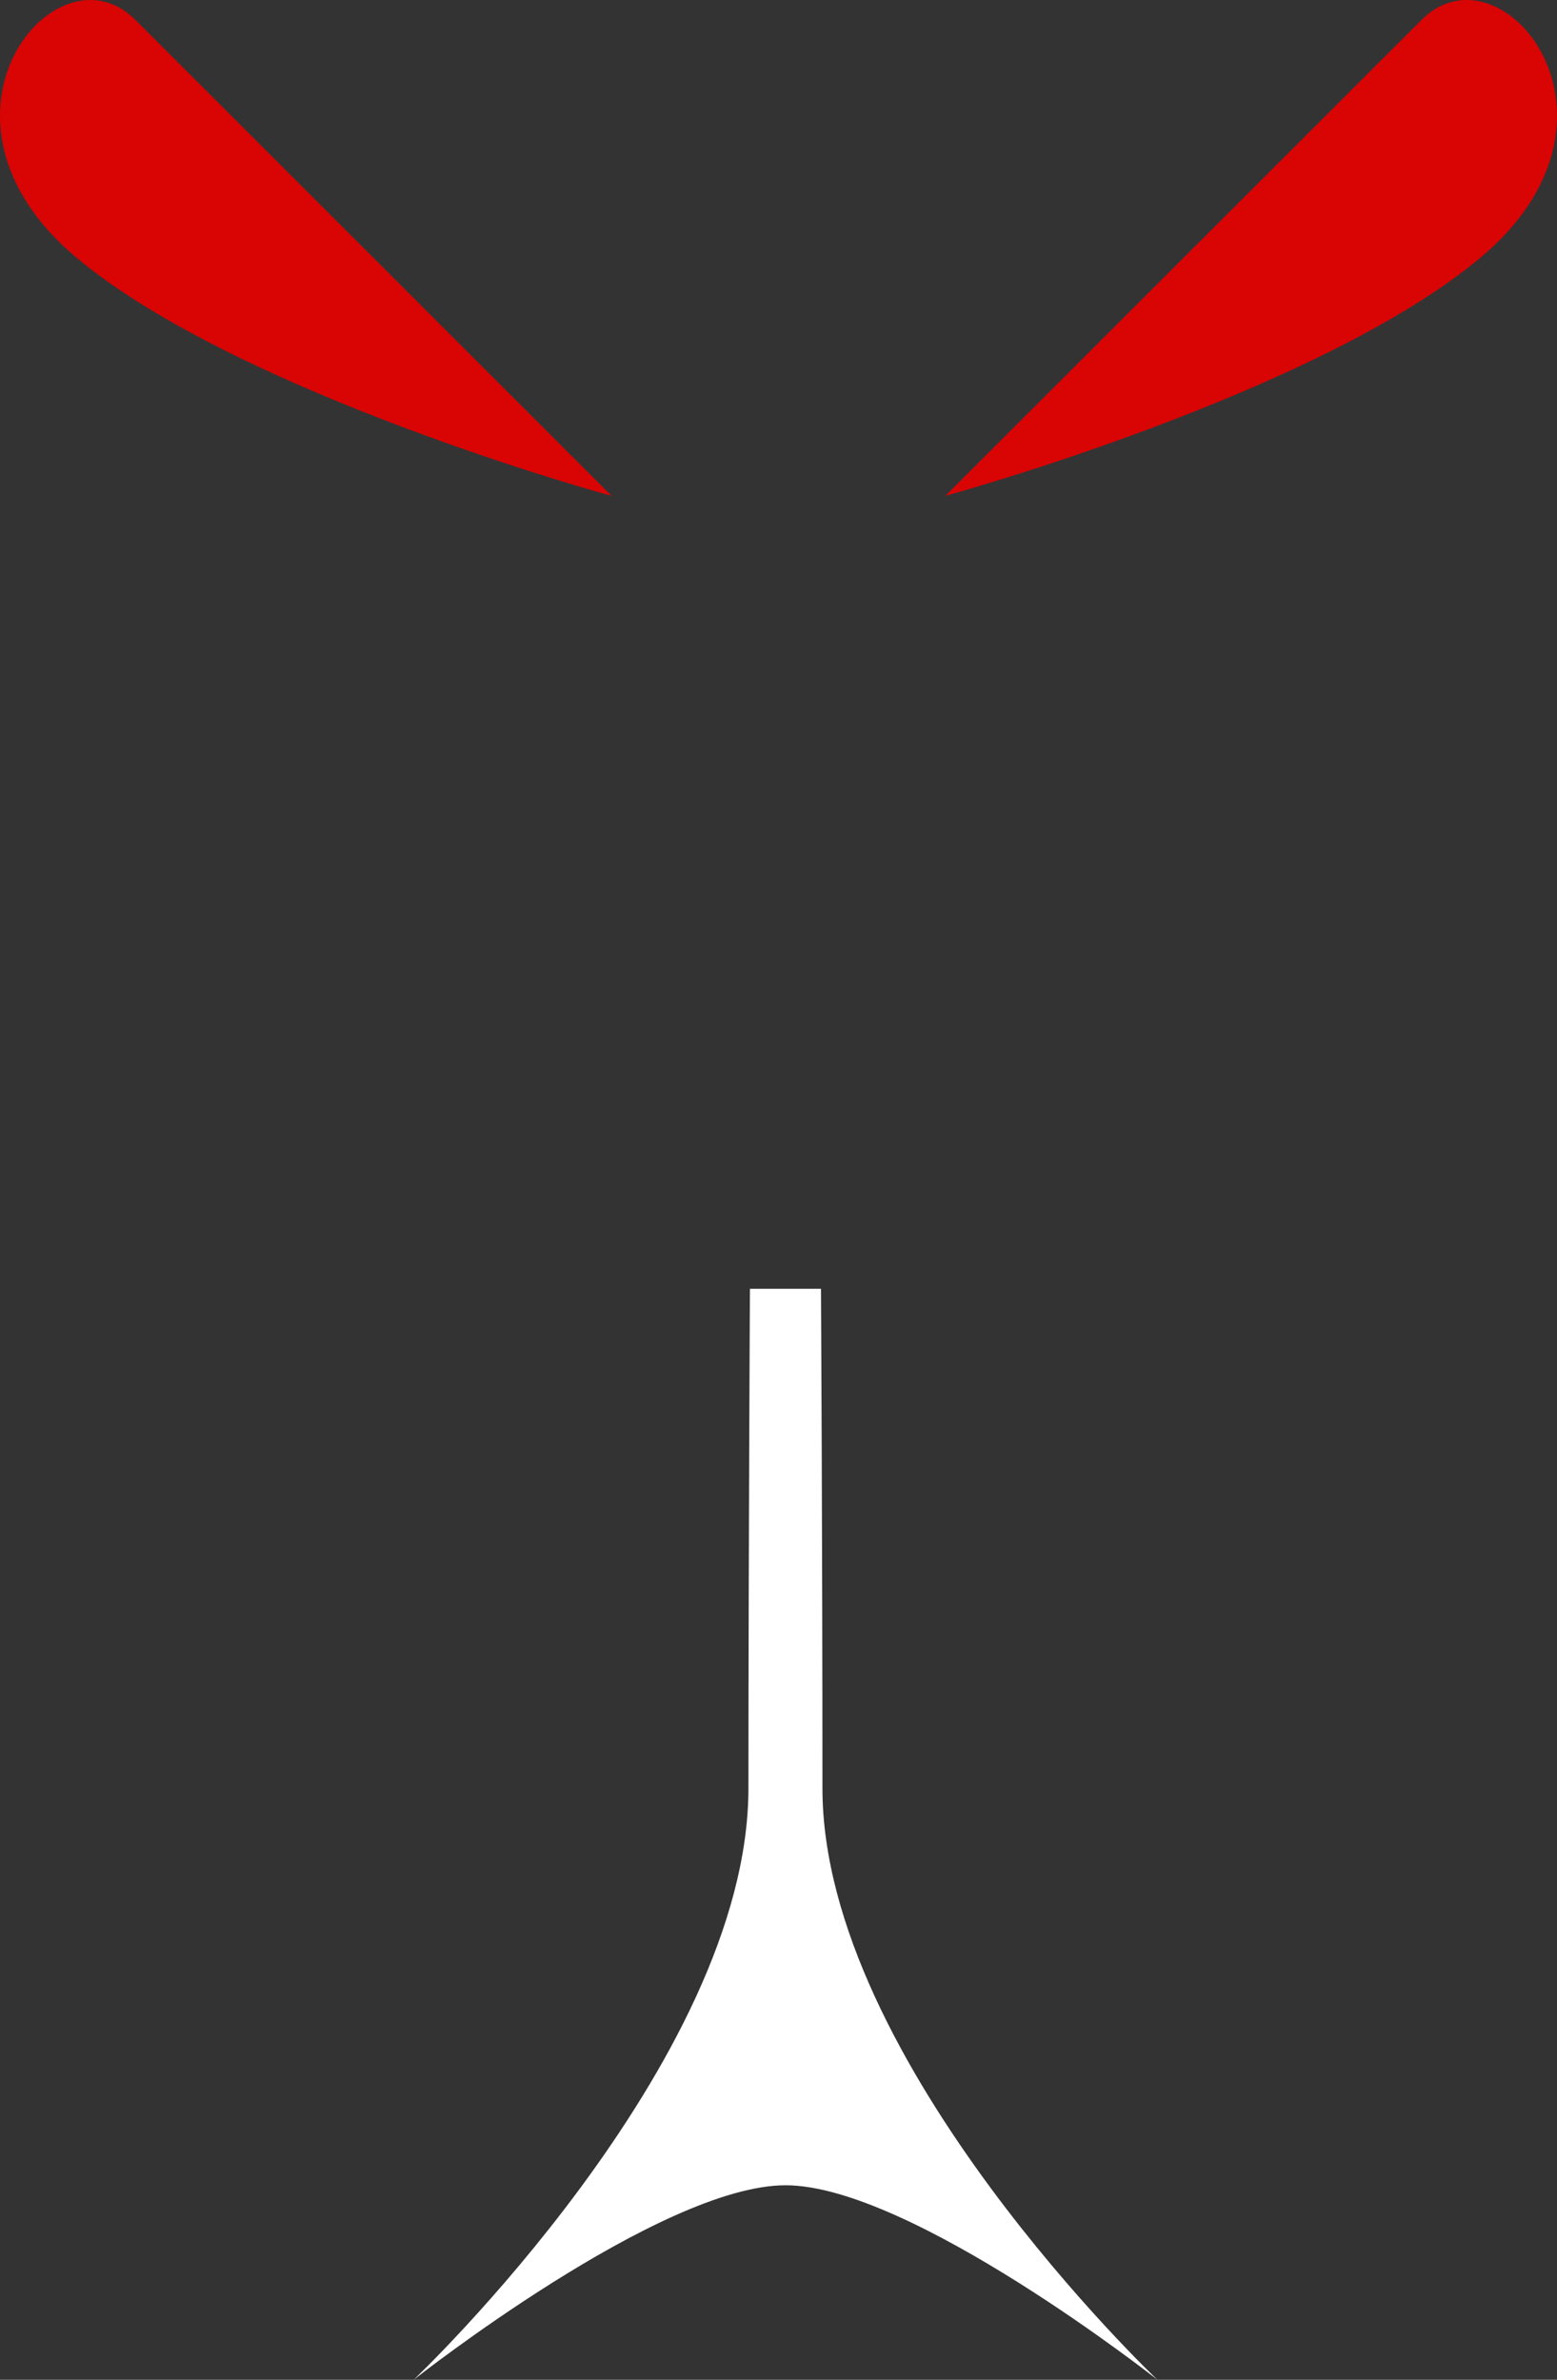 <svg version="1.1" id="图层_1" x="0px" y="0px" width="60.654px" height="92.719px" viewBox="0 0 60.654 92.719" enable-background="new 0 0 60.654 92.719" xml:space="preserve" xmlns="http://www.w3.org/2000/svg" xmlns:xlink="http://www.w3.org/1999/xlink" xmlns:xml="http://www.w3.org/XML/1998/namespace">
  <rect x="0" y="0" width="60.654" height="92.719" fill="#333333" stroke="none"/>
  <g>
    <path fill="#D90404" d="M55.382,0.771c3.109-3.113,8.788,3.845,2.279,9.277c-6.364,5.316-20.834,9.272-20.834,9.272L55.382,0.771z" class="color c1"/>
    <path fill="#FFFFFF" d="M29.214,50.214H30.6h1.382c0,0,0.057,9.884,0.057,19.462c0,10.691,13.048,23.043,13.048,23.043
		s-9.614-7.578-14.486-7.578c-4.879,0-14.486,7.578-14.486,7.578s13.04-12.348,13.04-23.043
		C29.159,60.098,29.214,50.214,29.214,50.214z" class="color c2"/>
    <path fill="#D90404" d="M2.991,10.049c-6.505-5.432-0.83-12.391,2.28-9.277l18.554,18.549C23.825,19.326,9.356,15.365,2.991,10.049
		z" class="color c1"/>
  </g>
</svg>